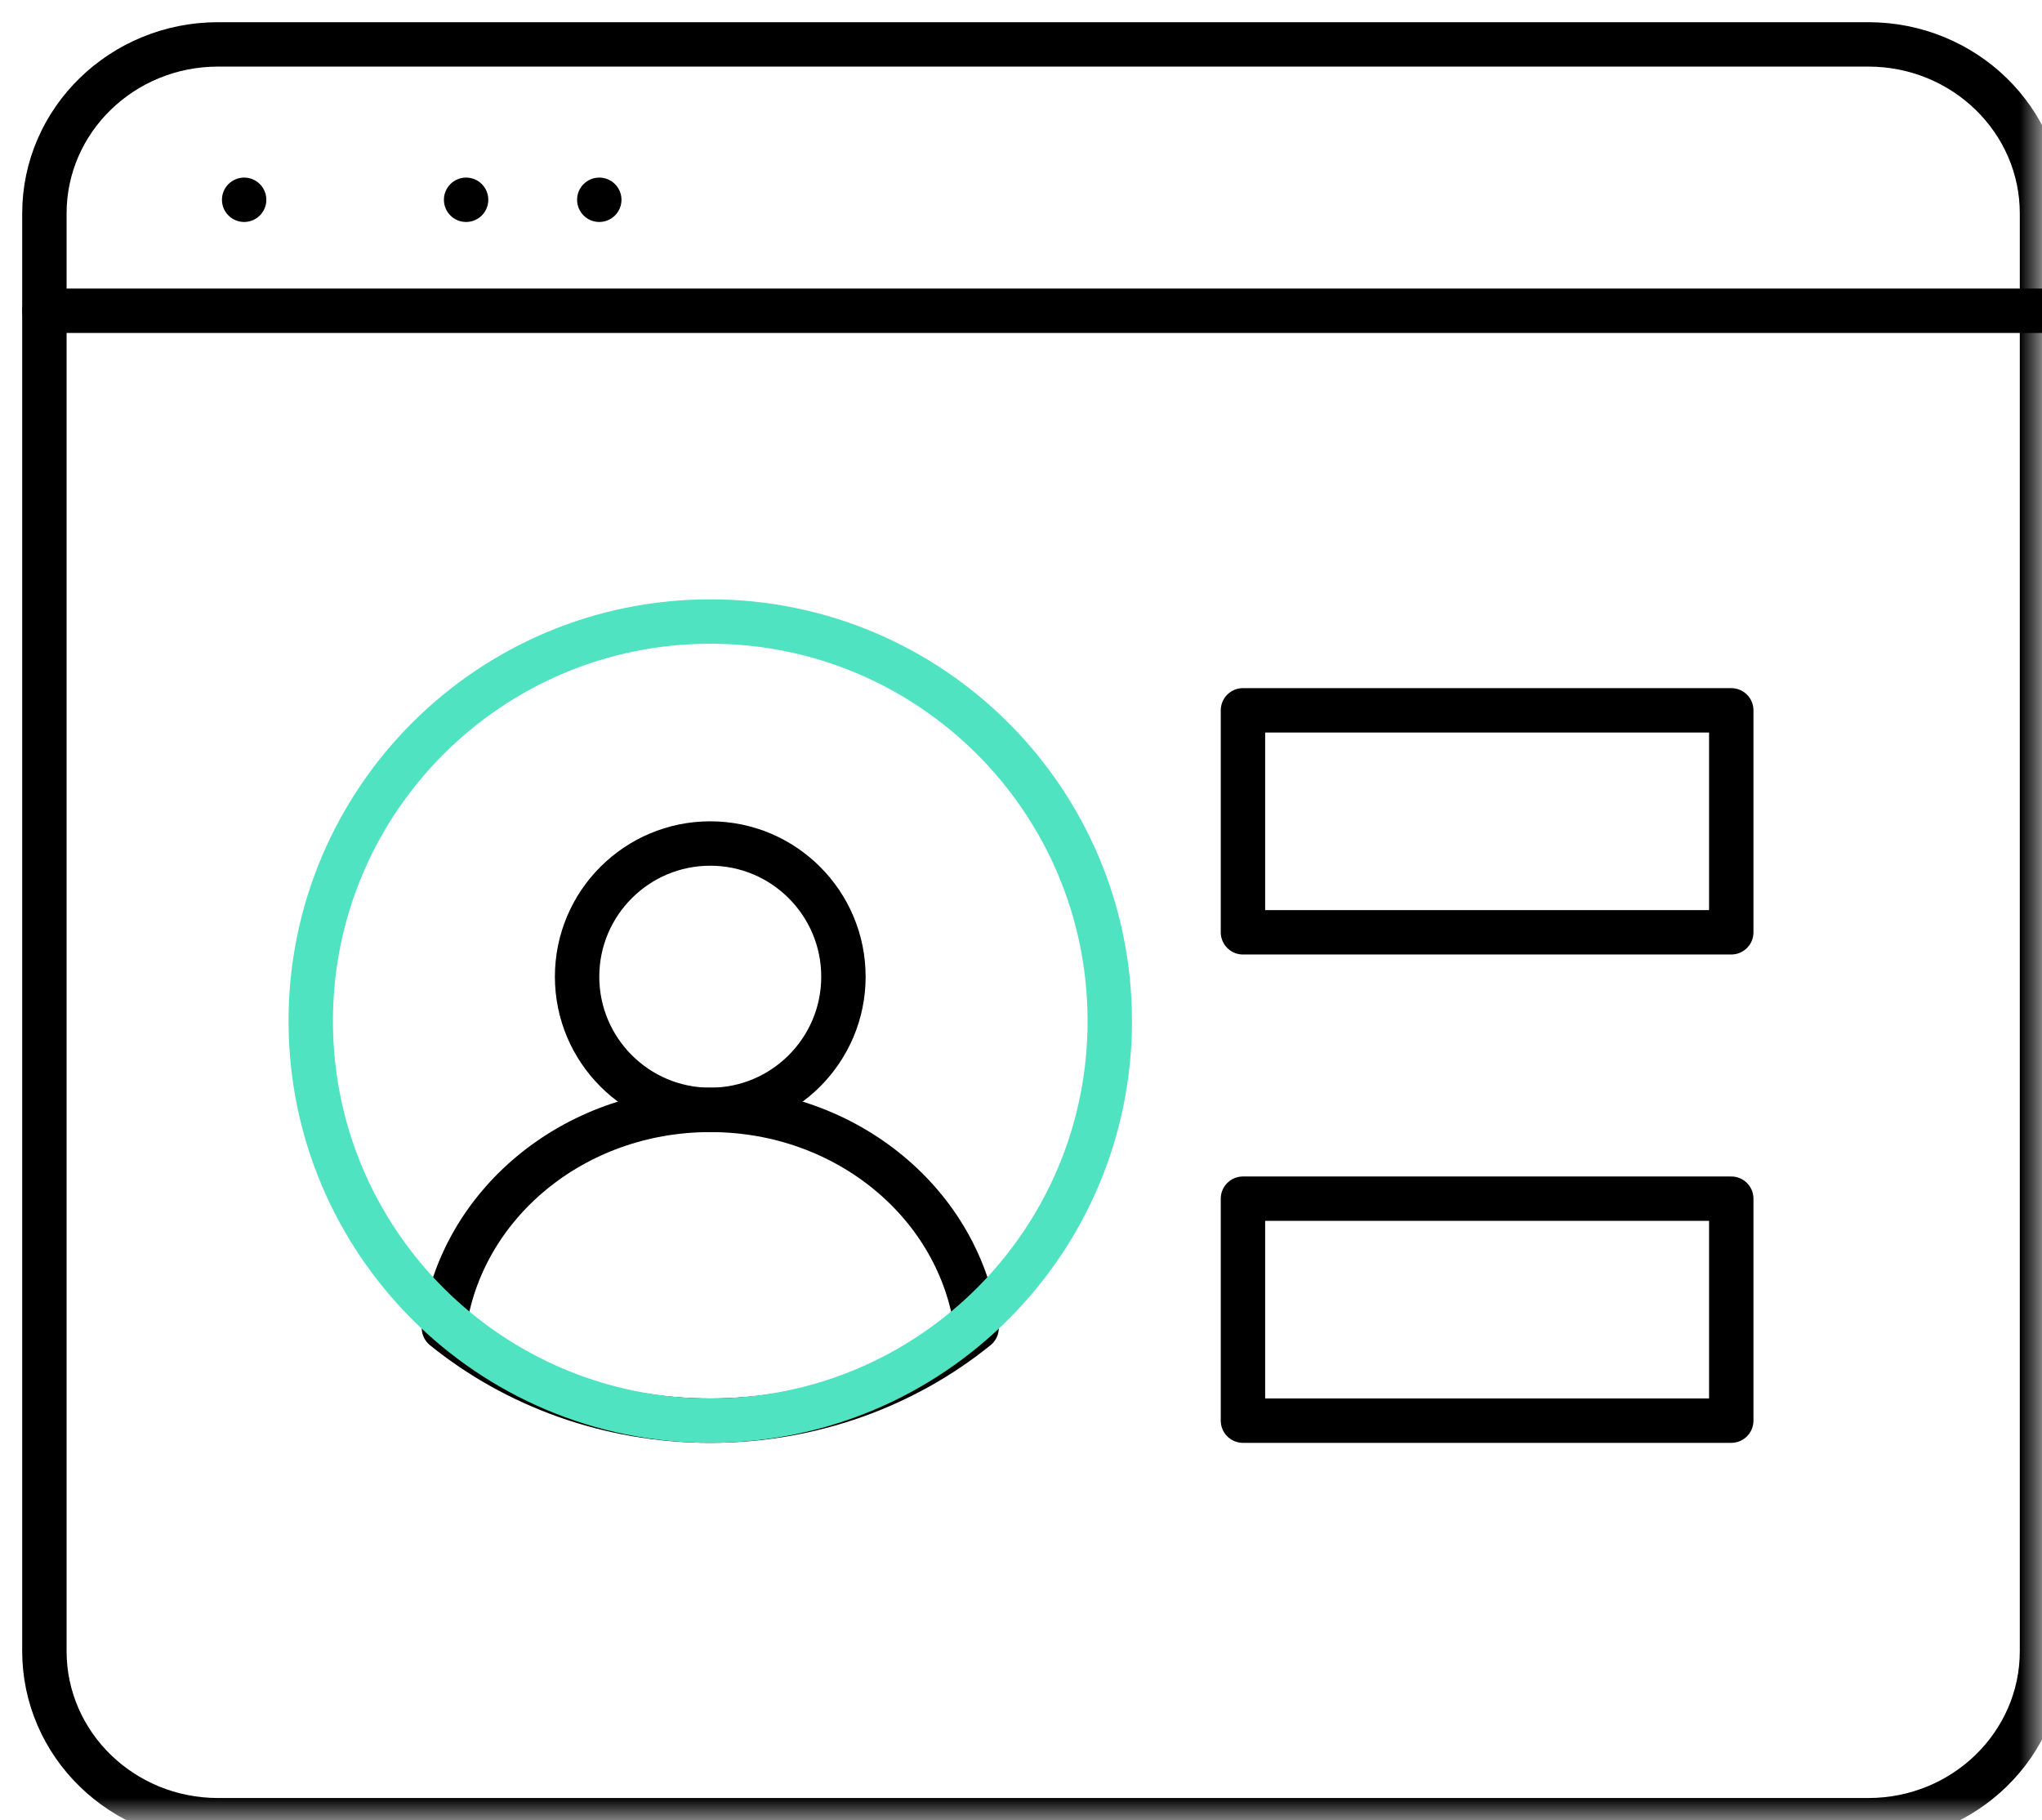
<svg width="46px" height="41px" viewBox="0 0 46 41" version="1.1" xmlns="http://www.w3.org/2000/svg" xmlns:xlink="http://www.w3.org/1999/xlink">
    <!-- Generator: Sketch 48.2 (47327) - http://www.bohemiancoding.com/sketch -->
    <desc>Created with Sketch.</desc>
    <defs>
        <polygon id="path-1" points="0 41 46 41 46 0 0 0"></polygon>
    </defs>
    <g id="Module-02-Templates" stroke="none" stroke-width="1" fill="none" fill-rule="evenodd">
        <g id="Landing-Copy" transform="translate(-558, -1000)">
            <g id="Page-1" transform="translate(558, 1000)">
                <path d="M19,22 C19,23.656 17.656,25 16,25 C14.344,25 13,23.656 13,22 C13,20.344 14.344,19 16,19 C17.656,19 19,20.344 19,22 Z" id="Stroke-1" stroke="#000000" stroke-linecap="round" stroke-linejoin="round"></path>
                <mask id="mask-2" fill="white">
                    <use xlink:href="#path-1"></use>
                </mask>
                <g id="Clip-4"></g>
                <polygon id="Stroke-3" stroke="#000000" stroke-linecap="round" stroke-linejoin="round" mask="url(#mask-2)" points="28 21 39 21 39 16 28 16"></polygon>
                <polygon id="Stroke-5" stroke="#000000" stroke-linecap="round" stroke-linejoin="round" mask="url(#mask-2)" points="28 32 39 32 39 27 28 27"></polygon>
                <path d="M46,37.191 C46,39.295 44.248,41 42.087,41 L4.913,41 C2.752,41 1,39.295 1,37.191 L1,4.809 C1,2.705 2.752,1 4.913,1 L42.087,1 C44.248,1 46,2.705 46,4.809 L46,37.191 Z" id="Stroke-6" stroke="#000000" stroke-linecap="round" stroke-linejoin="round" mask="url(#mask-2)"></path>
                <path d="M6,4.5 C6,4.776 5.776,5 5.5,5 C5.224,5 5,4.776 5,4.5 C5,4.224 5.224,4 5.5,4 C5.776,4 6,4.224 6,4.5" id="Fill-8" fill="#000000" mask="url(#mask-2)"></path>
                <path d="M11,4.5 C11,4.776 10.776,5 10.5,5 C10.224,5 10,4.776 10,4.5 C10,4.224 10.224,4 10.5,4 C10.776,4 11,4.224 11,4.5" id="Fill-9" fill="#000000" mask="url(#mask-2)"></path>
                <path d="M14,4.5 C14,4.776 13.776,5 13.5,5 C13.224,5 13,4.776 13,4.5 C13,4.224 13.224,4 13.5,4 C13.776,4 14,4.224 14,4.5" id="Fill-10" fill="#000000" mask="url(#mask-2)"></path>
                <path d="M16,25 C12.9,25 10.371,27.148 10,29.911 C11.603,31.208 13.699,32 16,32 C18.301,32 20.397,31.208 22,29.911 C21.629,27.148 19.1,25 16,25 Z" id="Stroke-11" stroke="#000000" stroke-linecap="round" stroke-linejoin="round" mask="url(#mask-2)"></path>
                <path d="M1,7 L46,7" id="Path" stroke="#000000" stroke-linecap="round" stroke-linejoin="round"></path>
                <path d="M25,23 C25,27.97 20.97,32 16,32 C11.03,32 7,27.97 7,23 C7,18.03 11.03,14 16,14 C20.97,14 25,18.03 25,23 Z" id="Stroke-12" stroke="#50E3C2" stroke-linecap="round" stroke-linejoin="round" mask="url(#mask-2)"></path>
            </g>
        </g>
    </g>
</svg>
